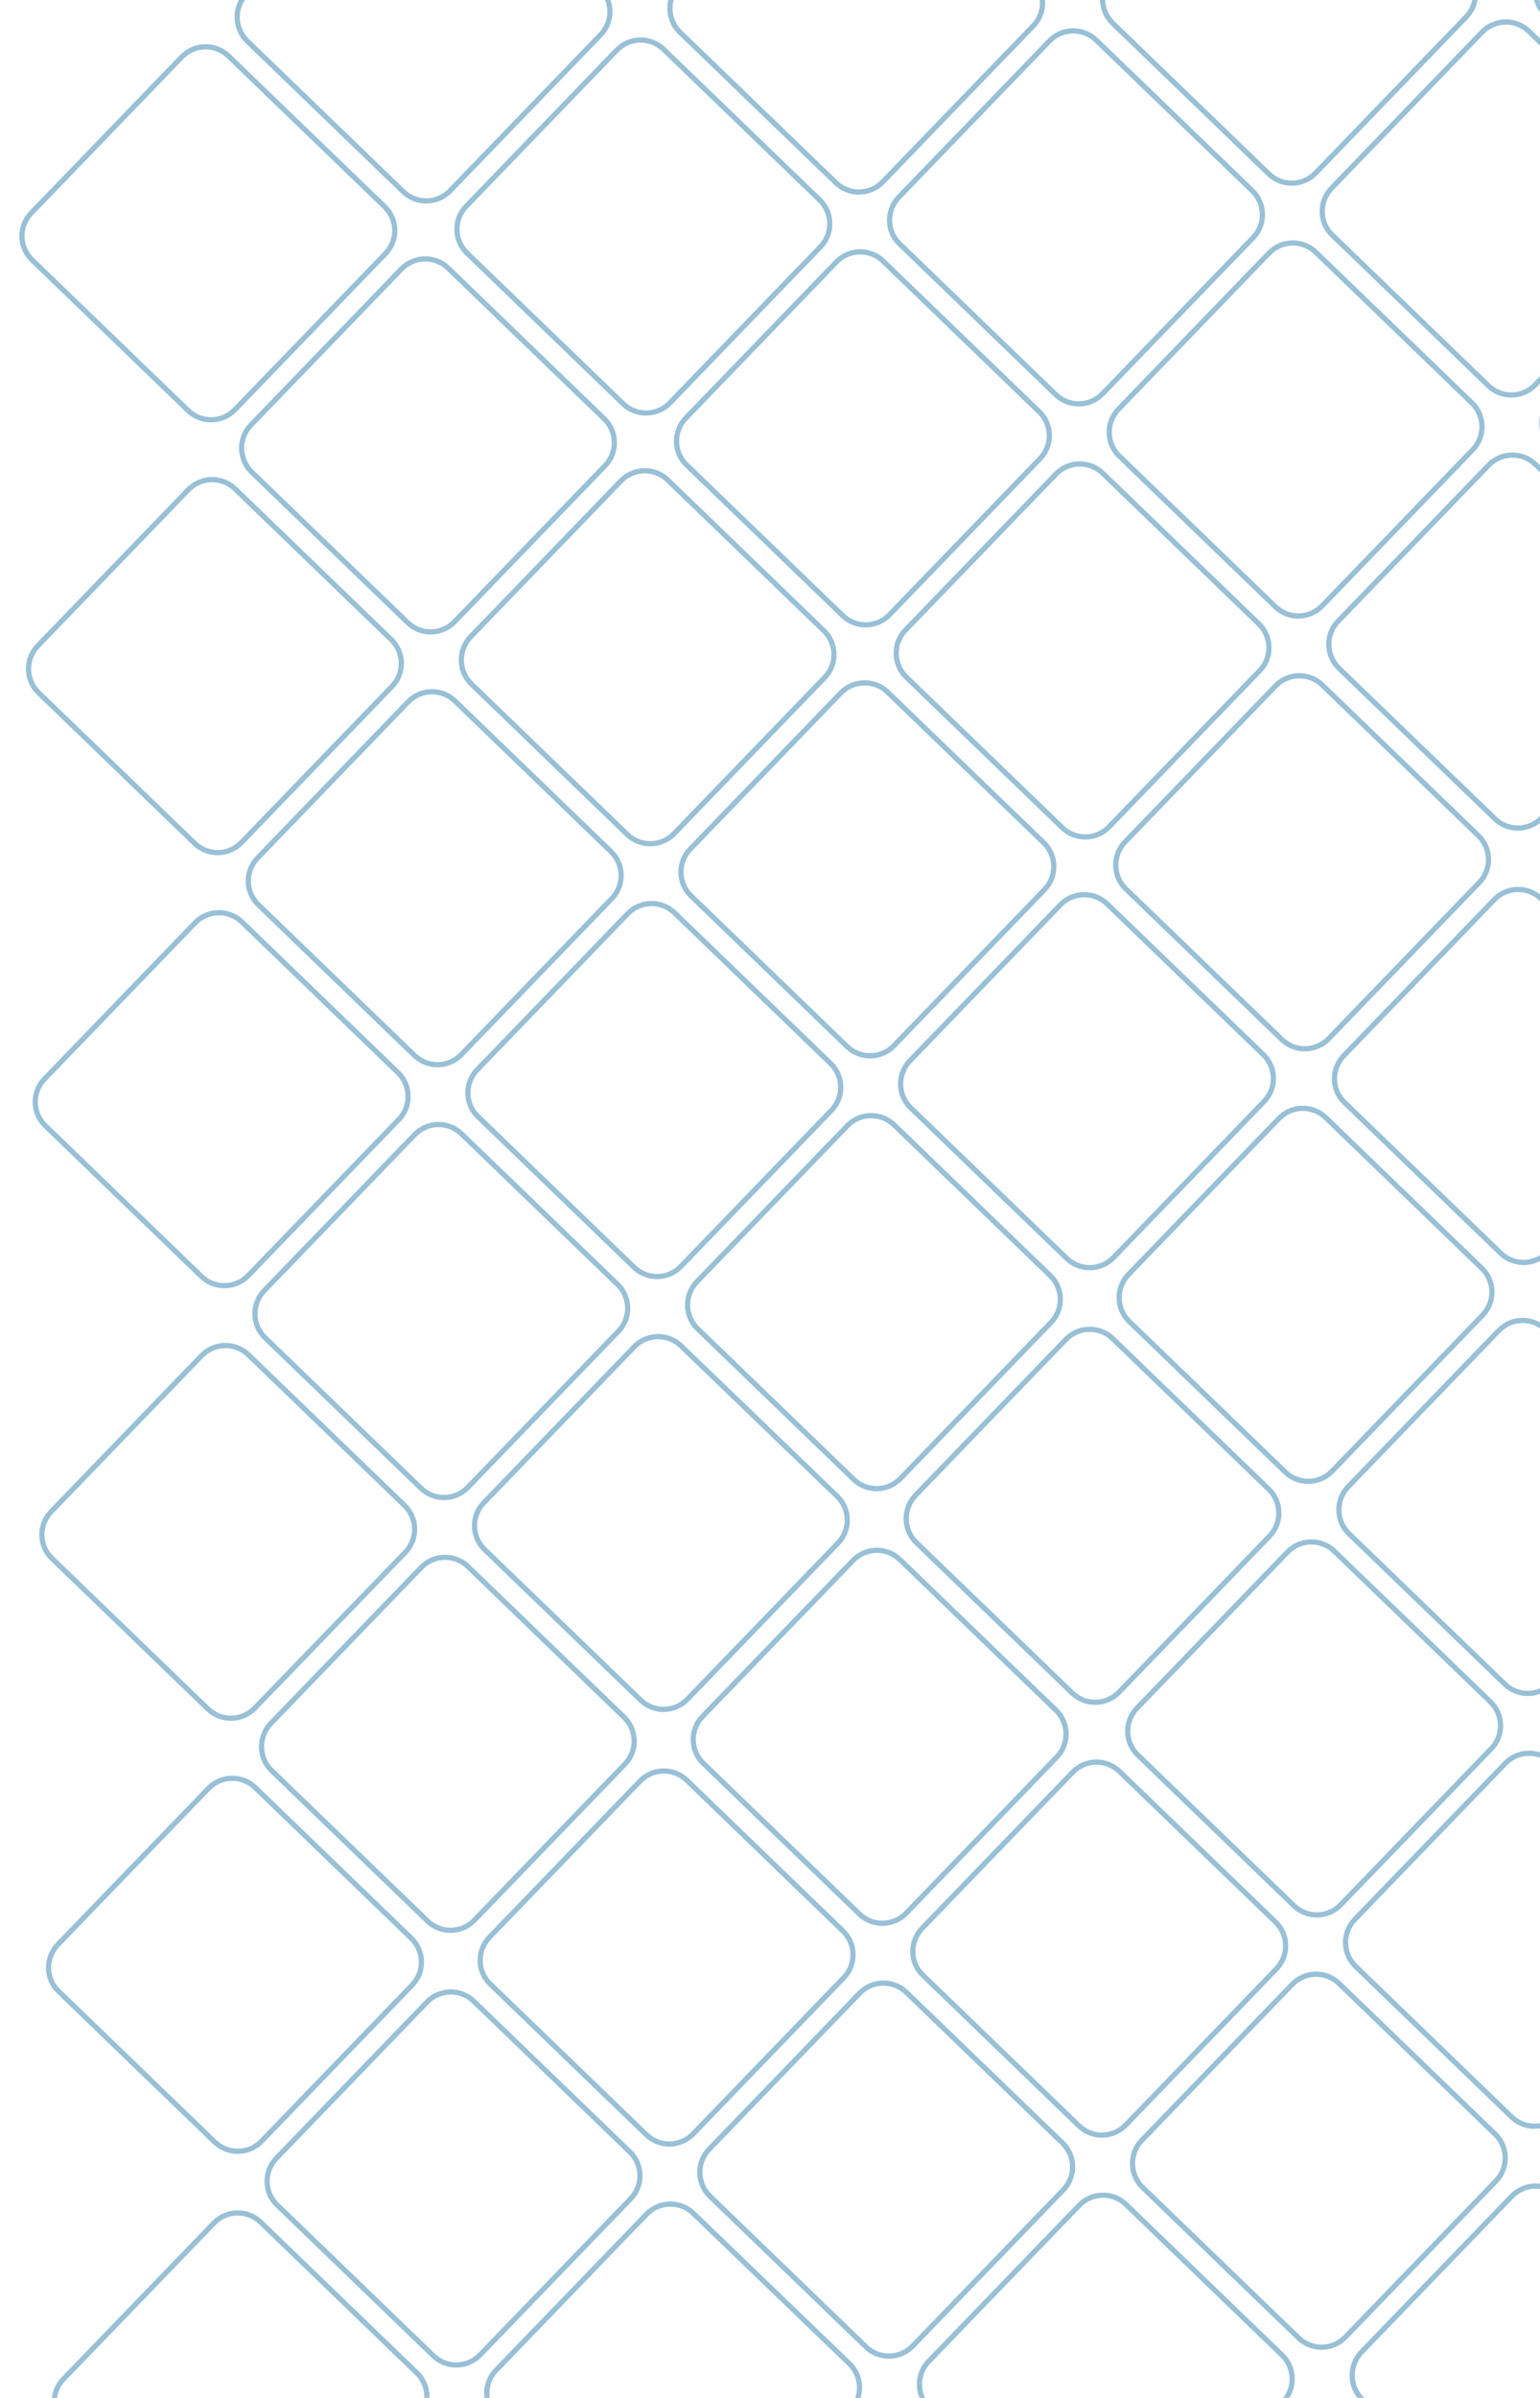 <svg width="295" height="459" viewBox="0 0 295 459" fill="none" xmlns="http://www.w3.org/2000/svg">
<path d="M47.215 -1.138L76.024 -30.987C78.475 -33.537 82.526 -33.587 85.027 -31.137L114.886 -2.338C117.437 0.112 117.487 4.162 115.036 6.662L86.227 36.511C83.776 39.061 79.725 39.111 77.224 36.661L47.365 7.862C44.864 5.412 44.764 1.412 47.215 -1.138Z" stroke="#98C0D6" stroke-miterlimit="10"/>
<path d="M297.145 76.609L325.954 46.76C328.405 44.21 332.456 44.16 334.957 46.61L364.816 75.409C367.367 77.859 367.417 81.909 364.966 84.409L336.157 114.258C333.706 116.808 329.655 116.858 327.154 114.408L297.295 85.609C294.794 83.159 294.694 79.159 297.145 76.609Z" stroke="#98C0D6" stroke-miterlimit="10"/>
<path d="M256.332 118.908L285.141 89.059C287.591 86.509 291.643 86.459 294.144 88.909L324.003 117.708C326.554 120.158 326.604 124.208 324.153 126.708L295.344 156.557C292.893 159.107 288.842 159.157 286.341 156.707L256.482 127.908C253.981 125.458 253.881 121.408 256.332 118.908Z" stroke="#98C0D6" stroke-miterlimit="10"/>
<path d="M215.518 161.157L244.328 131.308C246.778 128.758 250.83 128.708 253.33 131.158L283.19 159.957C285.741 162.407 285.791 166.457 283.34 168.957L254.531 198.806C252.08 201.356 248.029 201.406 245.528 198.956L215.669 170.157C213.168 167.757 213.068 163.707 215.518 161.157Z" stroke="#98C0D6" stroke-miterlimit="10"/>
<path d="M295.894 -6.238L324.703 -36.087C327.154 -38.637 331.205 -38.687 333.706 -36.237L363.565 -7.438C366.116 -4.988 366.166 -0.938 363.715 1.562L334.906 31.411C332.456 33.961 328.404 34.011 325.903 31.561L296.044 2.762C293.493 0.312 293.443 -3.738 295.894 -6.238Z" stroke="#98C0D6" stroke-miterlimit="10"/>
<path d="M255.081 36.012L283.89 6.163C286.341 3.613 290.392 3.563 292.893 6.013L322.753 34.812C325.303 37.262 325.353 41.312 322.903 43.812L294.094 73.661C291.643 76.211 287.591 76.261 285.091 73.811L255.231 45.011C252.68 42.612 252.63 38.562 255.081 36.012Z" stroke="#98C0D6" stroke-miterlimit="10"/>
<path d="M214.268 78.31L243.077 48.461C245.528 45.911 249.579 45.861 252.08 48.311L281.94 77.11C284.49 79.56 284.54 83.61 282.09 86.11L253.28 115.959C250.83 118.509 246.778 118.559 244.278 116.109L214.418 87.31C211.917 84.91 211.817 80.86 214.268 78.31Z" stroke="#98C0D6" stroke-miterlimit="10"/>
<path d="M173.455 120.608L202.264 90.759C204.715 88.209 208.767 88.159 211.267 90.609L241.127 119.408C243.678 121.858 243.728 125.908 241.277 128.408L212.468 158.257C210.017 160.807 205.966 160.857 203.465 158.407L173.605 129.607C171.105 127.158 171.005 123.108 173.455 120.608Z" stroke="#98C0D6" stroke-miterlimit="10"/>
<path d="M213.017 -4.538L241.827 -34.387C244.277 -36.937 248.329 -36.987 250.829 -34.537L280.689 -5.738C283.24 -3.288 283.29 0.762 280.839 3.262L252.03 33.111C249.579 35.661 245.528 35.711 243.027 33.261L213.168 4.462C210.617 2.012 210.567 -2.038 213.017 -4.538Z" stroke="#98C0D6" stroke-miterlimit="10"/>
<path d="M172.205 37.71L201.014 7.861C203.464 5.311 207.516 5.261 210.017 7.711L239.876 36.51C242.427 38.96 242.477 43.01 240.026 45.51L211.217 75.359C208.766 77.909 204.715 77.959 202.214 75.509L172.355 46.71C169.804 44.31 169.754 40.26 172.205 37.71Z" stroke="#98C0D6" stroke-miterlimit="10"/>
<path d="M131.392 80.01L160.201 50.161C162.652 47.611 166.703 47.561 169.204 50.011L199.063 78.81C201.614 81.26 201.664 85.309 199.214 87.809L170.404 117.658C167.954 120.208 163.902 120.258 161.401 117.808L131.542 89.009C128.991 86.609 128.941 82.559 131.392 80.01Z" stroke="#98C0D6" stroke-miterlimit="10"/>
<path d="M130.091 -2.838L158.9 -32.687C161.351 -35.237 165.402 -35.287 167.903 -32.837L197.763 -4.038C200.314 -1.588 200.364 2.462 197.913 4.962L169.104 34.811C166.653 37.361 162.602 37.411 160.101 34.961L130.241 6.162C127.741 3.712 127.691 -0.288 130.091 -2.838Z" stroke="#98C0D6" stroke-miterlimit="10"/>
<path d="M89.328 39.46L118.137 9.611C120.588 7.061 124.64 7.011 127.14 9.461L157 38.261C159.551 40.71 159.601 44.76 157.15 47.26L128.341 77.109C125.89 79.659 121.839 79.709 119.338 77.259L89.478 48.46C86.927 46.01 86.877 41.96 89.328 39.46Z" stroke="#98C0D6" stroke-miterlimit="10"/>
<path d="M6.002 40.761L34.811 10.912C37.262 8.362 41.313 8.312 43.814 10.762L73.673 39.561C76.224 42.011 76.274 46.061 73.823 48.561L45.014 78.41C42.563 80.96 38.512 81.01 36.011 78.56L6.152 49.761C3.601 47.311 3.551 43.311 6.002 40.761Z" stroke="#98C0D6" stroke-miterlimit="10"/>
<path d="M174.305 203.056L203.115 173.207C205.565 170.657 209.617 170.607 212.117 173.057L241.977 201.856C244.528 204.306 244.578 208.356 242.127 210.856L213.318 240.705C210.867 243.255 206.816 243.305 204.315 240.855L174.455 212.056C171.955 209.656 171.855 205.606 174.305 203.056Z" stroke="#98C0D6" stroke-miterlimit="10"/>
<path d="M133.492 245.354L162.301 215.505C164.752 212.955 168.803 212.905 171.304 215.355L201.164 244.154C203.715 246.604 203.765 250.654 201.314 253.154L172.505 283.003C170.054 285.553 166.003 285.603 163.502 283.153L133.642 254.354C131.141 251.954 131.041 247.904 133.492 245.354Z" stroke="#98C0D6" stroke-miterlimit="10"/>
<path d="M92.68 287.654L121.489 257.805C123.94 255.255 127.991 255.205 130.492 257.655L160.351 286.404C162.902 288.854 162.952 292.903 160.501 295.403L131.692 325.252C129.241 327.802 125.19 327.852 122.689 325.402L92.83 296.603C90.329 294.203 90.229 290.154 92.68 287.654Z" stroke="#98C0D6" stroke-miterlimit="10"/>
<path d="M51.867 329.902L80.676 300.053C83.127 297.503 87.178 297.453 89.679 299.903L119.538 328.702C122.089 331.152 122.139 335.202 119.688 337.702L90.879 367.551C88.428 370.101 84.377 370.151 81.876 367.701L52.017 338.902C49.516 336.502 49.466 332.452 51.867 329.902Z" stroke="#98C0D6" stroke-miterlimit="10"/>
<path d="M132.242 162.507L161.051 132.658C163.502 130.108 167.553 130.058 170.054 132.508L199.914 161.307C202.464 163.757 202.514 167.807 200.064 170.307L171.254 200.156C168.804 202.706 164.752 202.756 162.252 200.306L132.392 171.507C129.841 169.057 129.791 165.007 132.242 162.507Z" stroke="#98C0D6" stroke-miterlimit="10"/>
<path d="M91.429 204.756L120.238 174.907C122.689 172.357 126.74 172.307 129.241 174.757L159.1 203.556C161.651 206.006 161.701 210.056 159.25 212.556L130.441 242.405C127.991 244.955 123.939 245.005 121.438 242.555L91.579 213.756C89.028 211.356 88.978 207.306 91.429 204.756Z" stroke="#98C0D6" stroke-miterlimit="10"/>
<path d="M50.616 247.055L79.425 217.205C81.876 214.655 85.927 214.605 88.428 217.055L118.287 245.855C120.838 248.304 120.888 252.354 118.438 254.854L89.628 284.703C87.178 287.253 83.126 287.303 80.626 284.853L50.766 256.054C48.265 253.654 48.165 249.604 50.616 247.055Z" stroke="#98C0D6" stroke-miterlimit="10"/>
<path d="M9.803 289.354L38.613 259.505C41.063 256.955 45.115 256.905 47.615 259.355L77.475 288.154C80.026 290.604 80.076 294.654 77.625 297.154L48.816 326.953C46.365 329.503 42.314 329.553 39.813 327.103L9.954 298.304C7.453 295.904 7.353 291.904 9.803 289.354Z" stroke="#98C0D6" stroke-miterlimit="10"/>
<path d="M90.129 121.909L118.938 92.06C121.389 89.51 125.44 89.46 127.941 91.91L157.8 120.709C160.351 123.159 160.401 127.209 157.95 129.709L129.141 159.558C126.69 162.108 122.639 162.158 120.138 159.708L90.329 130.958C87.778 128.509 87.728 124.459 90.129 121.909Z" stroke="#98C0D6" stroke-miterlimit="10"/>
<path d="M49.365 164.207L78.175 134.358C80.626 131.808 84.677 131.758 87.178 134.208L117.037 163.007C119.588 165.457 119.638 169.507 117.187 172.007L88.378 201.856C85.927 204.406 81.876 204.456 79.375 202.006L49.516 173.207C46.965 170.757 46.915 166.757 49.365 164.207Z" stroke="#98C0D6" stroke-miterlimit="10"/>
<path d="M8.553 206.505L37.362 176.656C39.813 174.106 43.864 174.056 46.365 176.506L76.224 205.305C78.775 207.755 78.825 211.805 76.374 214.305L47.565 244.154C45.114 246.704 41.063 246.754 38.562 244.304L8.703 215.505C6.152 213.055 6.102 209.005 8.553 206.505Z" stroke="#98C0D6" stroke-miterlimit="10"/>
<path d="M48.066 81.359L76.875 51.51C79.326 48.96 83.377 48.91 85.878 51.36L115.737 80.159C118.288 82.609 118.338 86.659 115.887 89.159L87.078 119.008C84.627 121.558 80.576 121.608 78.075 119.158L48.216 90.359C45.715 87.909 45.615 83.859 48.066 81.359Z" stroke="#98C0D6" stroke-miterlimit="10"/>
<path d="M7.252 123.609L36.062 93.76C38.512 91.21 42.563 91.16 45.064 93.61L74.924 122.409C77.475 124.859 77.525 128.909 75.074 131.408L46.265 161.258C43.814 163.807 39.763 163.858 37.262 161.408L7.402 132.608C4.902 130.209 4.802 126.159 7.252 123.609Z" stroke="#98C0D6" stroke-miterlimit="10"/>
<path d="M11.103 372.2L39.913 342.351C42.363 339.801 46.415 339.751 48.915 342.201L78.775 371C81.326 373.45 81.376 377.5 78.925 380L50.116 409.849C47.665 412.399 43.614 412.449 41.113 409.999L11.254 381.2C8.703 378.8 8.653 374.75 11.103 372.2Z" stroke="#98C0D6" stroke-miterlimit="10"/>
<path d="M257.432 202.056L286.241 172.207C288.692 169.657 292.743 169.607 295.244 172.057L325.103 200.856C327.654 203.306 327.704 207.356 325.253 209.856L296.444 239.705C293.993 242.255 289.942 242.305 287.441 239.855L257.582 211.056C255.031 208.656 254.981 204.606 257.432 202.056Z" stroke="#98C0D6" stroke-miterlimit="10"/>
<path d="M260.783 450.248L289.592 420.399C292.043 417.849 296.094 417.799 298.595 420.249L328.455 449.048C331.005 451.498 331.055 455.548 328.605 458.048L299.795 487.897C297.345 490.447 293.293 490.497 290.793 488.047L260.933 459.248C258.432 456.848 258.382 452.798 260.783 450.248Z" stroke="#98C0D6" stroke-miterlimit="10"/>
<path d="M259.532 367.4L288.342 337.551C290.792 335.001 294.844 334.951 297.344 337.401L327.204 366.2C329.755 368.65 329.805 372.7 327.354 375.2L298.545 405.049C296.094 407.599 292.043 407.649 289.542 405.199L259.683 376.4C257.182 374 257.082 369.95 259.532 367.4Z" stroke="#98C0D6" stroke-miterlimit="10"/>
<path d="M218.72 409.7L247.529 379.851C249.98 377.301 254.031 377.251 256.532 379.701L286.391 408.5C288.942 410.95 288.992 415 286.541 417.5L257.732 447.349C255.281 449.899 251.23 449.949 248.729 447.499L218.87 418.7C216.369 416.25 216.269 412.25 218.72 409.7Z" stroke="#98C0D6" stroke-miterlimit="10"/>
<path d="M177.907 451.998L206.716 422.149C209.167 419.599 213.218 419.549 215.719 421.999L245.578 450.798C248.129 453.248 248.179 457.298 245.728 459.798L216.919 489.647C214.468 492.197 210.417 492.247 207.916 489.797L178.057 460.998C175.556 458.548 175.456 454.498 177.907 451.998Z" stroke="#98C0D6" stroke-miterlimit="10"/>
<path d="M258.282 284.553L287.091 254.704C289.542 252.154 293.593 252.104 296.094 254.554L325.904 283.353C328.454 285.803 328.504 289.853 326.054 292.353L297.245 322.202C294.794 324.752 290.742 324.802 288.242 322.352L258.382 293.553C255.881 291.103 255.831 287.103 258.282 284.553Z" stroke="#98C0D6" stroke-miterlimit="10"/>
<path d="M217.819 326.952L246.628 297.102C249.079 294.553 253.131 294.503 255.631 296.952L285.491 325.752C288.042 328.201 288.092 332.251 285.641 334.751L256.832 364.6C254.381 367.15 250.33 367.2 247.829 364.75L217.969 335.951C215.419 333.501 215.369 329.451 217.819 326.952Z" stroke="#98C0D6" stroke-miterlimit="10"/>
<path d="M176.656 369.1L205.465 339.251C207.916 336.701 211.967 336.651 214.468 339.101L244.327 367.9C246.878 370.35 246.928 374.4 244.478 376.9L215.668 406.749C213.218 409.299 209.166 409.349 206.666 406.899L176.806 378.1C174.255 375.7 174.205 371.65 176.656 369.1Z" stroke="#98C0D6" stroke-miterlimit="10"/>
<path d="M135.843 411.4L164.652 381.551C167.103 379.001 171.154 378.951 173.655 381.401L203.515 410.2C206.065 412.65 206.115 416.7 203.665 419.2L174.855 449.049C172.405 451.599 168.353 451.649 165.853 449.199L135.993 420.4C133.492 417.95 133.392 413.95 135.843 411.4Z" stroke="#98C0D6" stroke-miterlimit="10"/>
<path d="M216.169 243.955L244.978 214.106C247.429 211.556 251.48 211.506 253.981 213.956L283.84 242.755C286.391 245.205 286.441 249.255 283.99 251.755L255.181 281.604C252.73 284.154 248.679 284.204 246.178 281.754L216.319 252.955C213.818 250.555 213.718 246.505 216.169 243.955Z" stroke="#98C0D6" stroke-miterlimit="10"/>
<path d="M175.356 286.253L204.165 256.404C206.616 253.854 210.667 253.804 213.168 256.254L243.027 285.053C245.578 287.503 245.628 291.553 243.177 294.053L214.368 323.902C211.917 326.452 207.866 326.502 205.365 324.052L175.506 295.252C173.005 292.803 172.955 288.803 175.356 286.253Z" stroke="#98C0D6" stroke-miterlimit="10"/>
<path d="M134.593 328.552L163.402 298.703C165.853 296.153 169.904 296.103 172.405 298.553L202.264 327.352C204.815 329.802 204.865 333.852 202.414 336.352L173.605 366.201C171.154 368.751 167.103 368.801 164.602 366.351L134.743 337.552C132.192 335.102 132.142 331.052 134.593 328.552Z" stroke="#98C0D6" stroke-miterlimit="10"/>
<path d="M93.78 370.801L122.589 340.952C125.04 338.402 129.091 338.352 131.592 340.802L161.451 369.601C164.002 372.051 164.052 376.1 161.601 378.6L132.792 408.449C130.341 410.999 126.29 411.049 123.789 408.599L93.93 379.8C91.379 377.4 91.329 373.351 93.78 370.801Z" stroke="#98C0D6" stroke-miterlimit="10"/>
<path d="M95.031 453.698L123.84 423.849C126.29 421.299 130.342 421.249 132.843 423.699L162.702 452.448C165.253 454.898 165.303 458.948 162.852 461.448L134.043 491.297C131.592 493.847 127.541 493.897 125.04 491.447L95.18 462.648C92.68 460.248 92.58 456.198 95.031 453.698Z" stroke="#98C0D6" stroke-miterlimit="10"/>
<path d="M52.967 413.1L81.776 383.251C84.227 380.701 88.278 380.651 90.779 383.101L120.638 411.9C123.189 414.35 123.239 418.4 120.788 420.9L91.979 450.749C89.528 453.299 85.477 453.349 82.976 450.899L53.117 422.1C50.566 419.7 50.516 415.65 52.967 413.1Z" stroke="#98C0D6" stroke-miterlimit="10"/>
<path d="M12.154 455.398L40.963 425.549C43.414 422.999 47.465 422.949 49.966 425.399L79.825 454.199C82.376 456.648 82.426 460.698 79.975 463.198L51.166 493.047C48.715 495.597 44.664 495.647 42.163 493.197L12.304 464.398C9.803 461.948 9.703 457.898 12.154 455.398Z" stroke="#98C0D6" stroke-miterlimit="10"/>
</svg>
